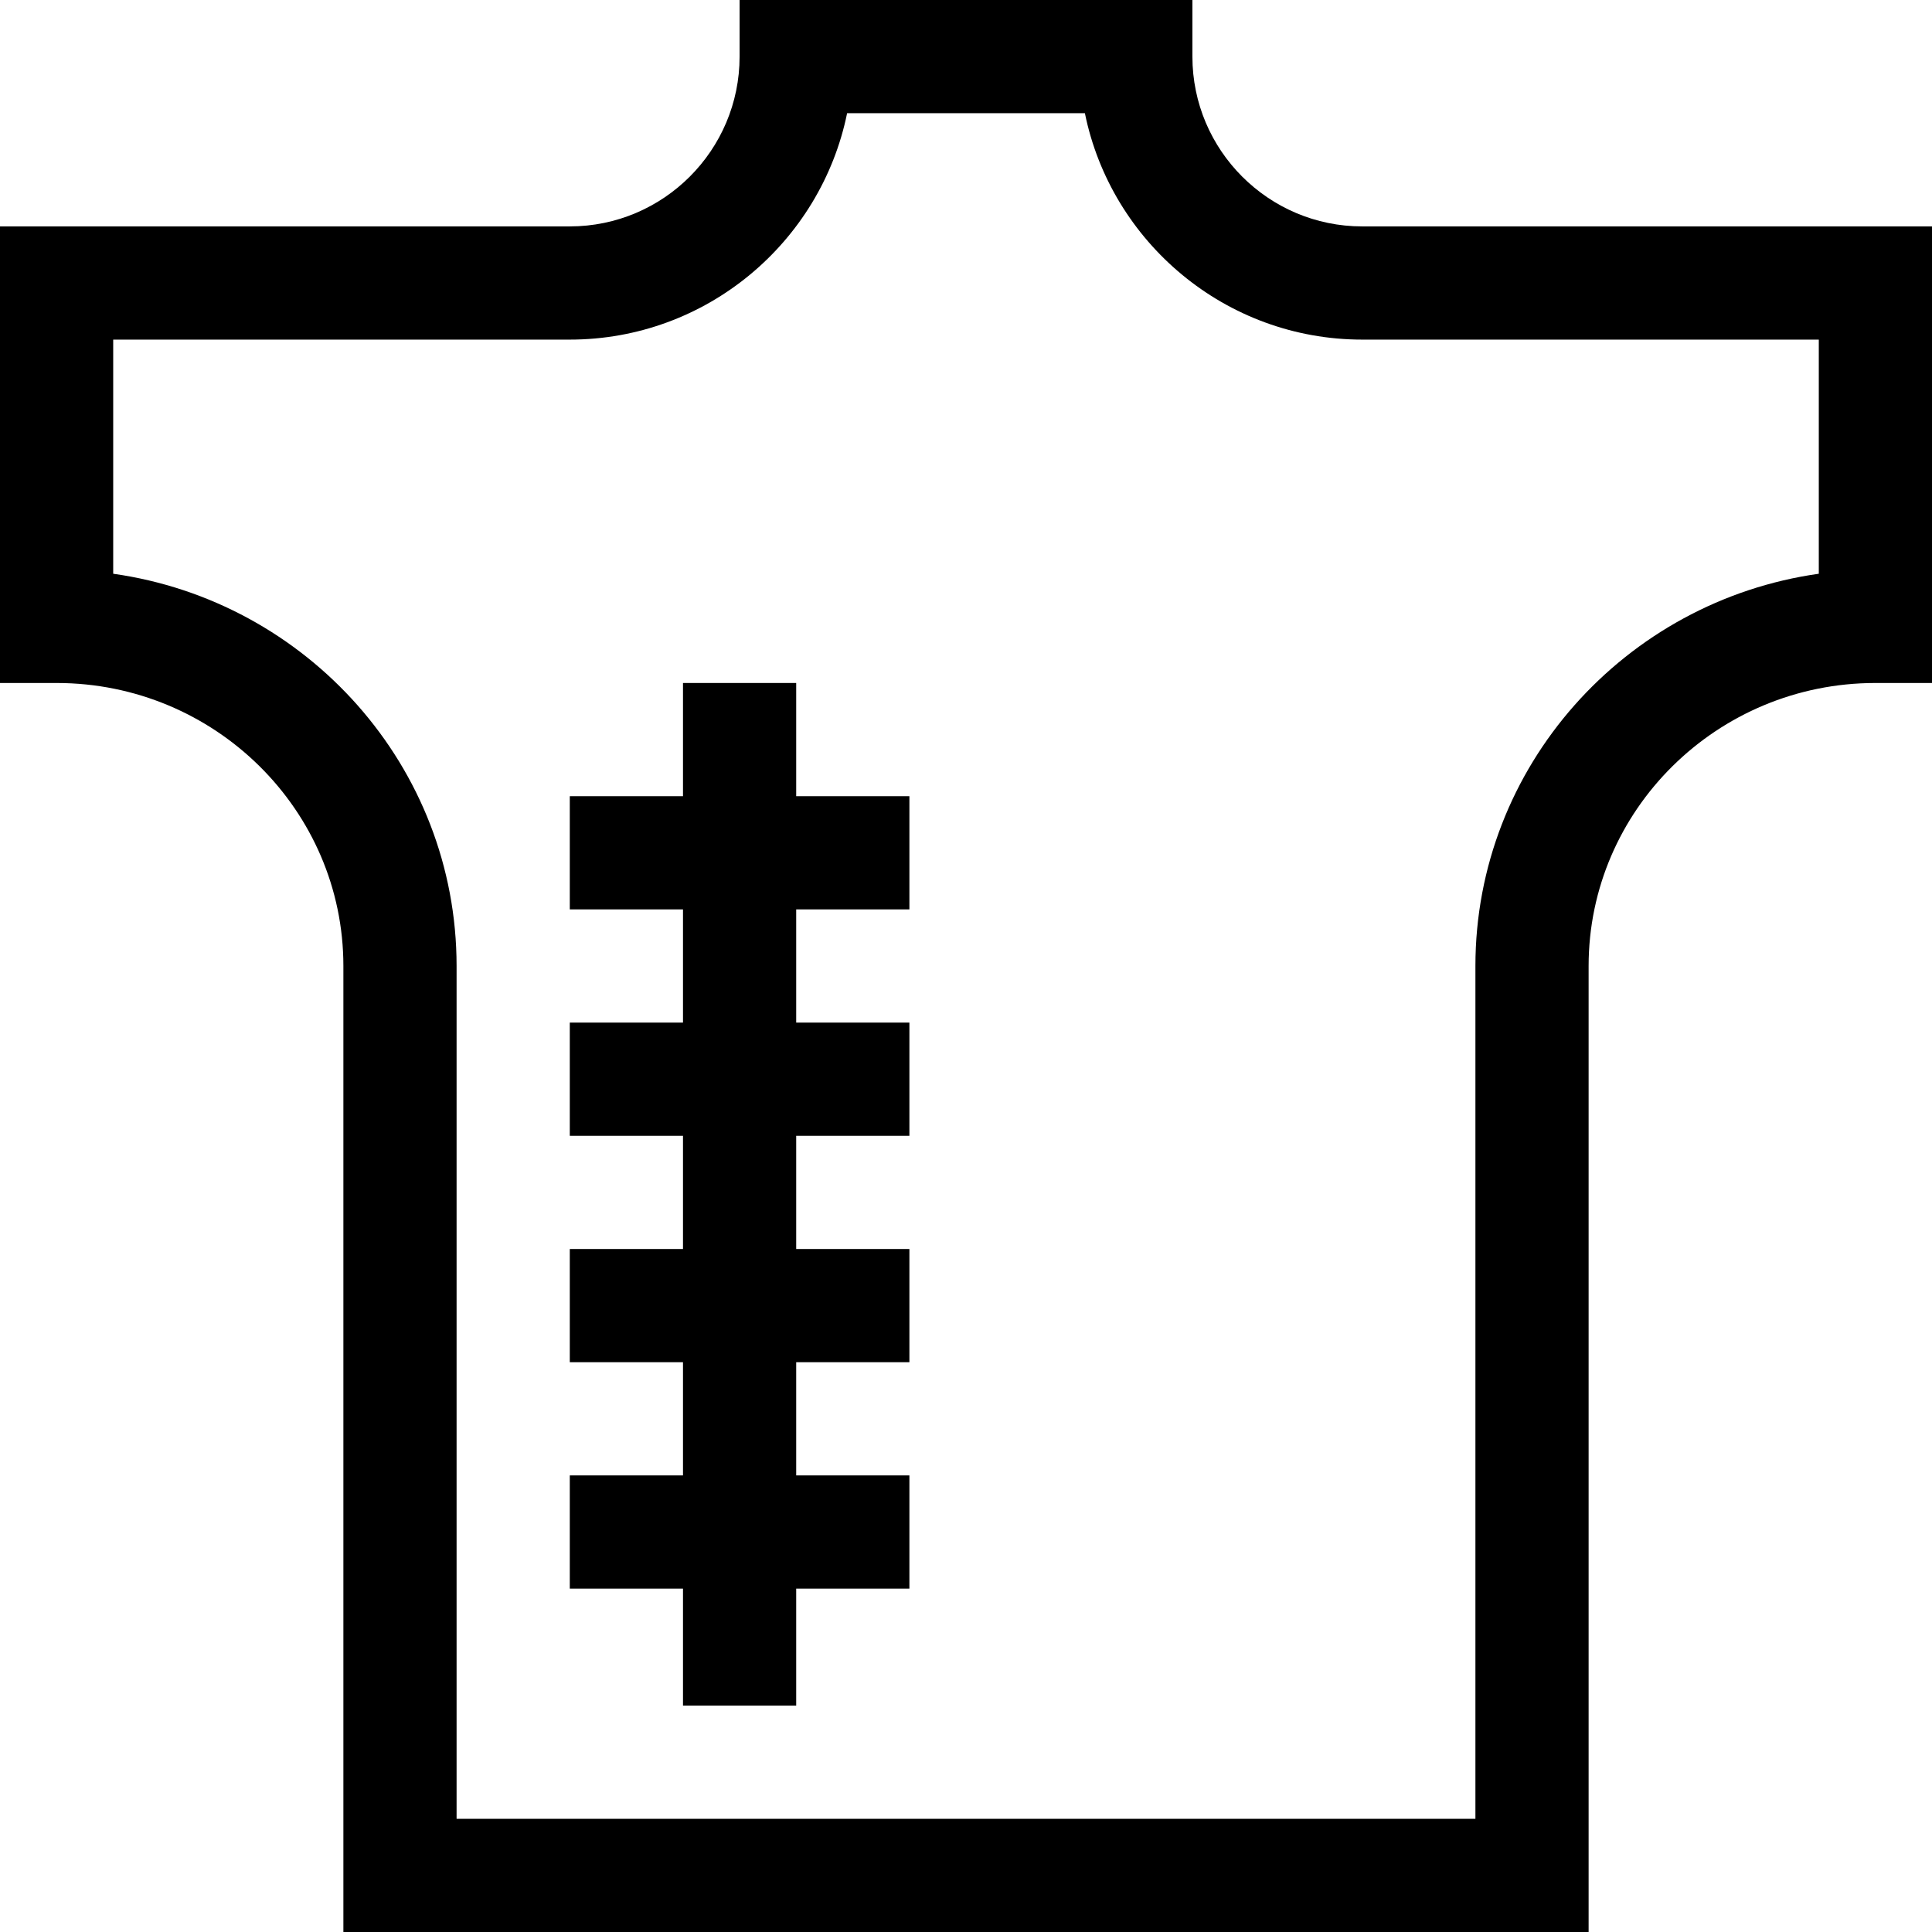 <svg id="Capa_1" enable-background="new 0 0 512 512" height="512" viewBox="0 0 512 512" width="512" xmlns="http://www.w3.org/2000/svg"><g><path d="m316 15v-15h-120v15c0 24.813-20.187 45-45 45h-151v121h15c41.907 0 76 33.645 76 75v256h330v-256c0-41.355 34.093-75 76-75h15v-121h-151c-24.813 0-45-20.187-45-45zm166 137.048c-51.371 7.239-91 51.097-91 103.952v226h-270v-226c0-52.854-39.629-96.713-91-103.952v-62.048h121c36.219 0 66.524-25.809 73.493-60h63.014c6.969 34.191 37.274 60 73.493 60h121z"/><path d="m211 181h-30v30h-30v30h30v30h-30v30h30v30h-30v30h30v30h-30v30h30v31h30v-31h30v-30h-30v-30h30v-30h-30v-30h30v-30h-30v-30h30v-30h-30z"/></g></svg>